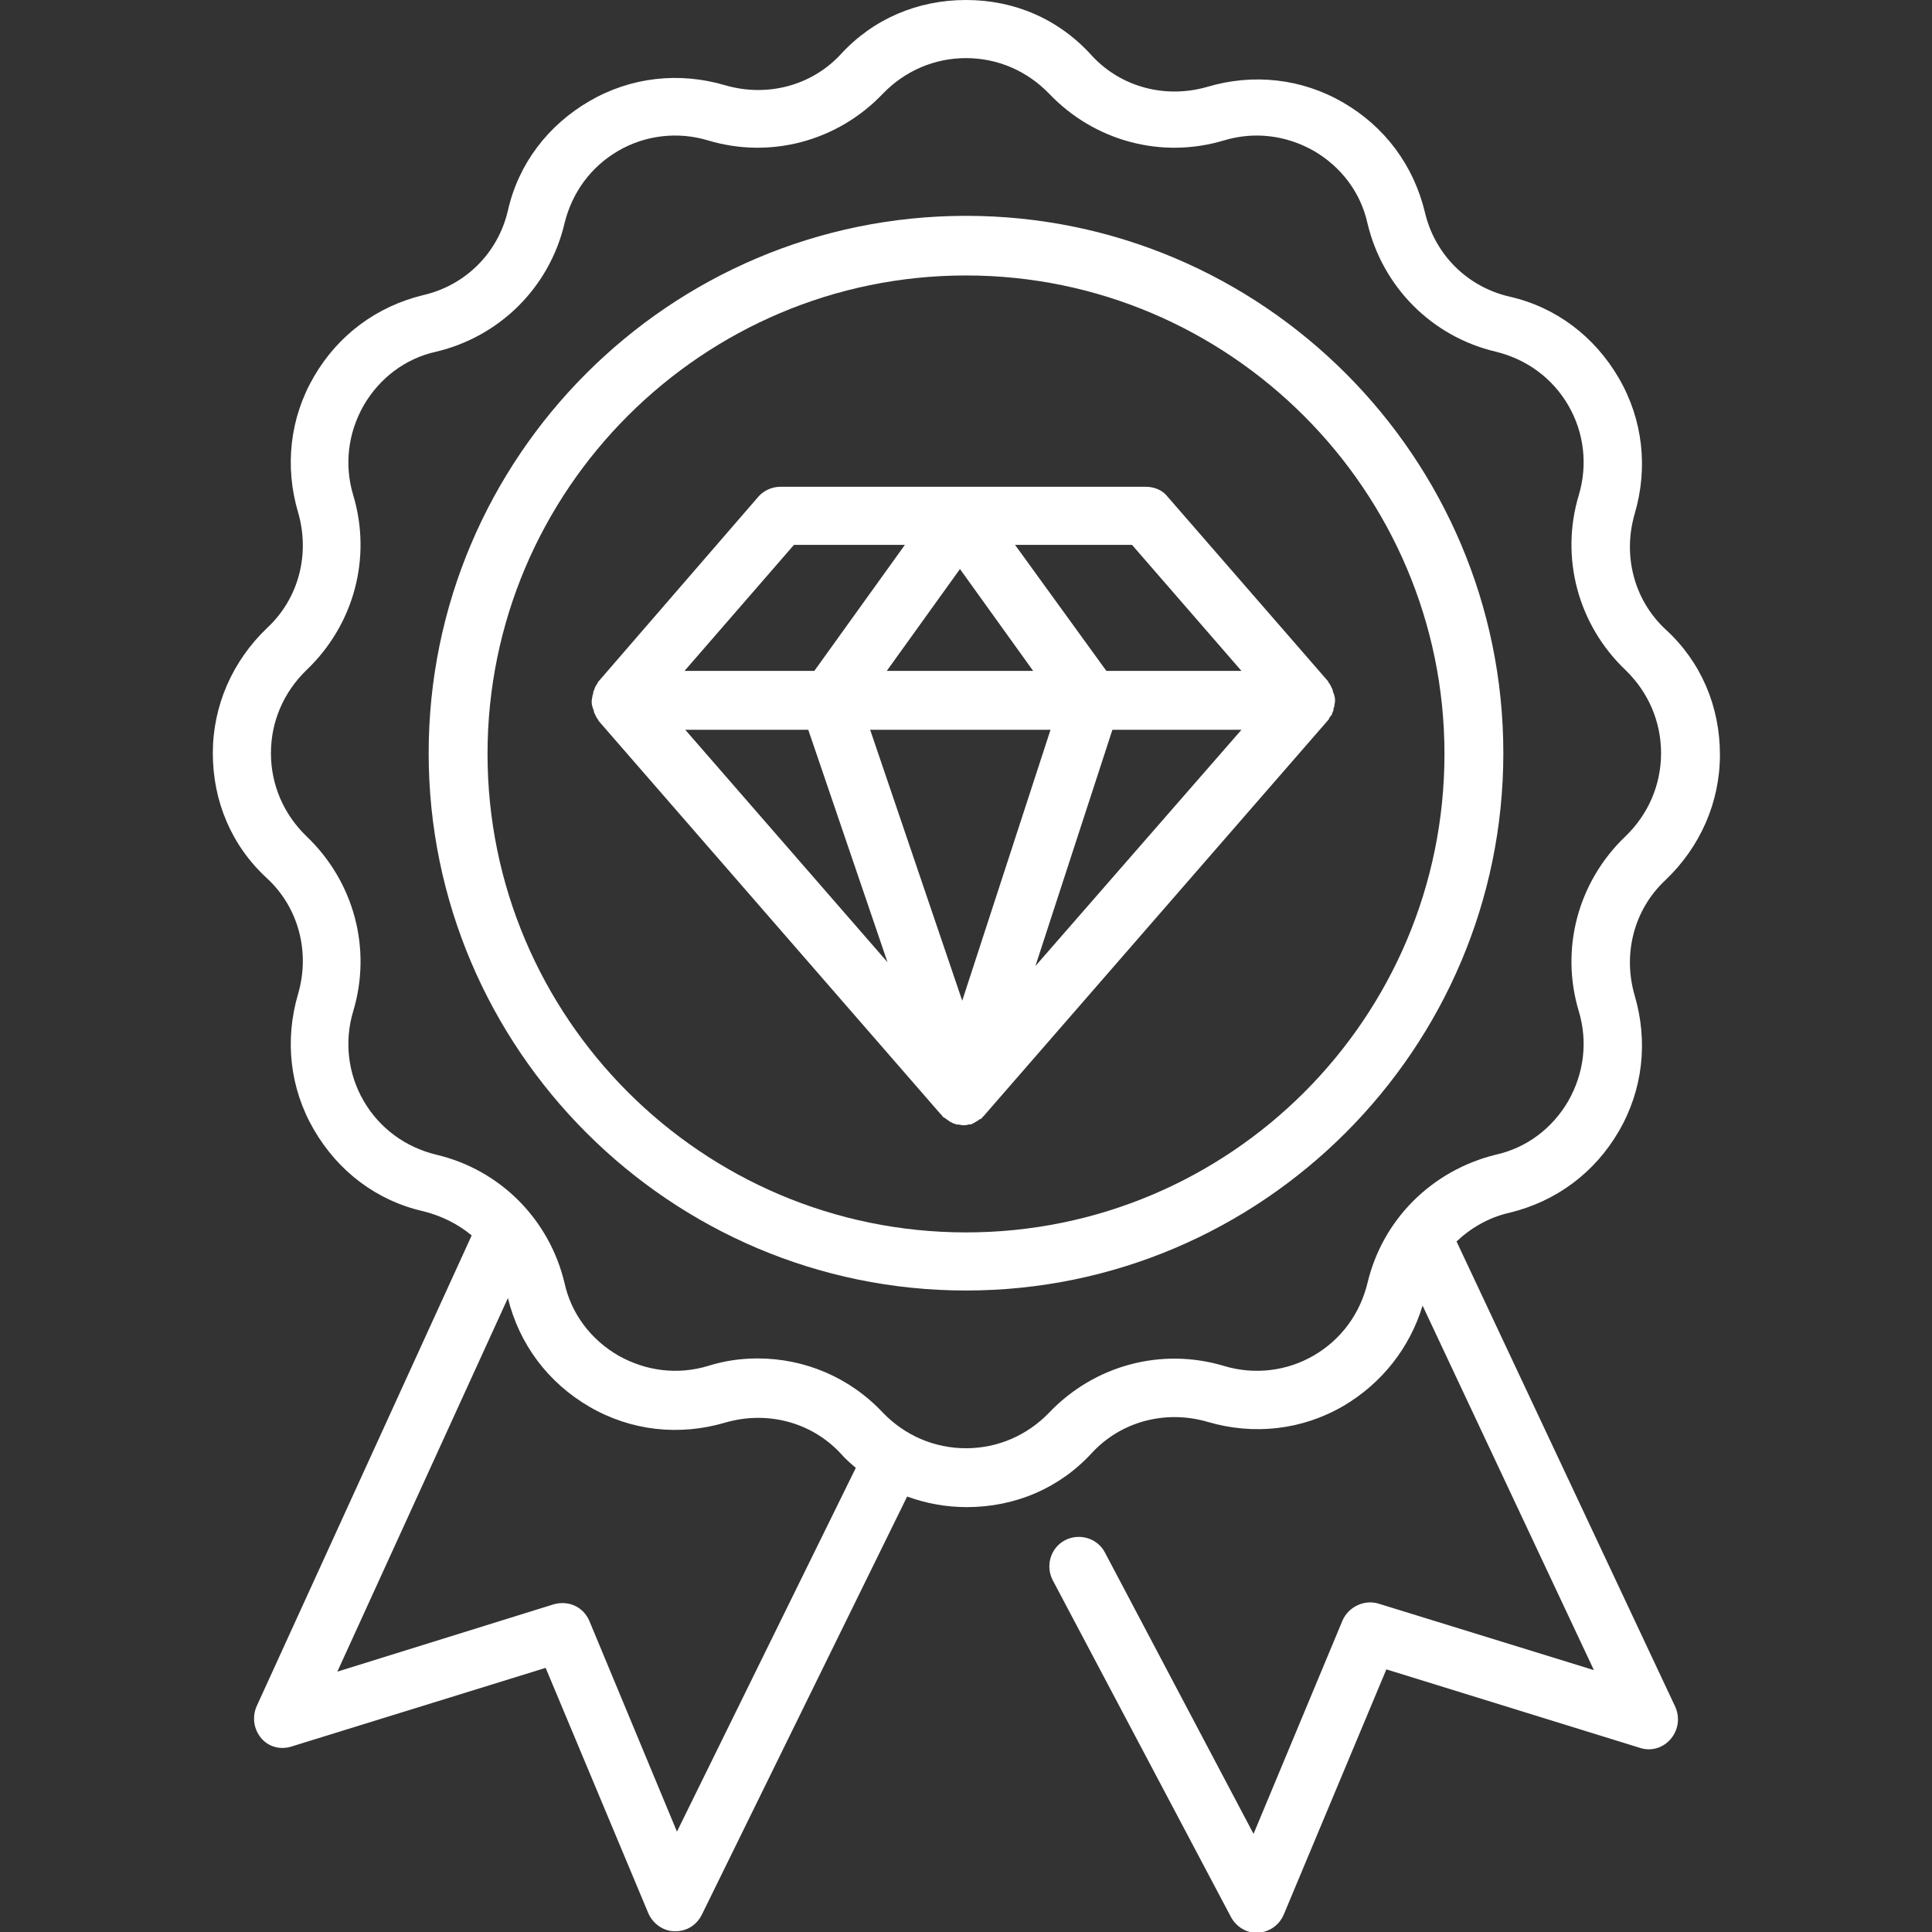 <?xml version="1.0" encoding="utf-8"?>
<!-- Generator: Adobe Illustrator 26.4.1, SVG Export Plug-In . SVG Version: 6.00 Build 0)  -->
<svg version="1.1" id="Layer_2" xmlns="http://www.w3.org/2000/svg" xmlns:xlink="http://www.w3.org/1999/xlink" x="0px" y="0px"
	 viewBox="0 0 256 256" style="enable-background:new 0 0 256 256;" xml:space="preserve">
<rect x="0" y="0" width="256" height="256" fill="#333333" stroke="none"/>
<style type="text/css">
	.st0{fill:#FFFFFF;}
</style>
<g>
	<path class="st0" d="M193,164.5c1.9-1.8,4.3-3.2,7-3.8c6.2-1.5,11.3-5.3,14.5-10.8c3.2-5.5,3.9-11.9,2.1-18
		c-1.6-5.5-0.1-11.4,4.1-15.3c4.6-4.4,7.2-10.3,7.2-16.6c0-6.4-2.5-12.3-7.2-16.6c-4.2-3.9-5.7-9.8-4.1-15.3
		c1.8-6.1,1.1-12.5-2.1-18c-3.2-5.5-8.3-9.4-14.5-10.8c-5.6-1.3-9.9-5.6-11.2-11.2c-1.5-6.2-5.3-11.3-10.8-14.5
		c-5.5-3.2-11.9-3.9-18-2.1c-5.5,1.6-11.4,0.1-15.3-4.1C140.3,2.5,134.4,0,128,0s-12.3,2.5-16.6,7.2c-3.9,4.2-9.8,5.7-15.3,4.1
		c-6.1-1.8-12.5-1.1-18,2.1c-5.5,3.2-9.4,8.3-10.8,14.5c-1.3,5.6-5.6,9.9-11.2,11.2c-6.2,1.5-11.3,5.3-14.5,10.8
		c-3.2,5.5-3.9,11.9-2.1,18c1.6,5.5,0.1,11.4-4.1,15.3c-4.6,4.4-7.2,10.3-7.2,16.6c0,6.4,2.5,12.3,7.2,16.6
		c4.2,3.9,5.7,9.8,4.1,15.3c-1.8,6.1-1.1,12.5,2.1,18c3.2,5.5,8.3,9.4,14.5,10.8c2.4,0.6,4.6,1.7,6.4,3.2L34,226.1
		c-0.6,1.4-0.4,3,0.6,4.2c1,1.2,2.6,1.6,4.1,1.1l33.6-10.4l13.6,32.5c0.6,1.4,2,2.4,3.5,2.4c0,0,0.1,0,0.1,0c1.5,0,2.8-0.8,3.5-2.2
		l27.2-55.4c2.5,0.9,5.1,1.4,7.9,1.4c6.4,0,12.3-2.5,16.6-7.2c3.9-4.2,9.8-5.7,15.3-4.1c6.1,1.8,12.5,1.1,18-2.1
		c5.1-3,8.8-7.7,10.5-13.3l22.7,48.3l-28.5-8.8c-1.9-0.6-4,0.4-4.8,2.2L166.1,243l-19.7-37.3c-1-1.9-3.4-2.6-5.3-1.6
		c-1.9,1-2.6,3.4-1.6,5.3l23.6,44.6c0.7,1.3,2,2.1,3.4,2.1c0.1,0,0.1,0,0.2,0c1.5-0.1,2.8-1,3.4-2.4l13.6-32.5l33.6,10.4
		c1.5,0.5,3.1,0,4.1-1.2c1-1.2,1.2-2.8,0.6-4.2L193,164.5z M89.7,242.7l-11.6-27.9c-0.8-1.9-2.8-2.8-4.8-2.2l-28.6,8.9L67.3,172
		c1.5,6.1,5.3,11.2,10.8,14.4c5.5,3.2,11.9,3.9,18,2.1c5.5-1.6,11.4-0.1,15.3,4.1c0.6,0.7,1.3,1.3,2,1.9L89.7,242.7z M181.2,170
		c-1,4.1-3.5,7.5-7.1,9.6c-3.6,2.1-7.9,2.6-11.9,1.4c-8.3-2.5-17.2-0.1-23.2,6.2c-2.9,3-6.8,4.7-11,4.7s-8.1-1.7-11-4.7
		c-4.4-4.7-10.4-7.2-16.6-7.2c-2.2,0-4.4,0.3-6.6,1c-4,1.2-8.2,0.7-11.9-1.4c-3.6-2.1-6.2-5.5-7.1-9.6c-2-8.4-8.5-15-17-17
		c-4.1-1-7.5-3.5-9.6-7.1c-2.1-3.6-2.6-7.9-1.4-11.9c2.5-8.3,0.1-17.2-6.2-23.2c-3-2.9-4.7-6.8-4.7-11c0-4.2,1.7-8.1,4.7-11
		c6.3-6,8.7-14.9,6.2-23.2c-1.2-4-0.7-8.2,1.4-11.9c2.1-3.6,5.5-6.2,9.6-7.1c8.4-2,15-8.5,17-17c1-4.1,3.5-7.5,7.1-9.6
		c3.6-2.1,7.9-2.6,11.9-1.4c8.3,2.5,17.2,0.1,23.2-6.2c2.9-3,6.8-4.7,11-4.7s8.1,1.7,11,4.7c0,0,0,0,0,0c6,6.3,14.9,8.7,23.2,6.2
		c4-1.2,8.2-0.7,11.9,1.4c3.6,2.1,6.2,5.5,7.1,9.6c2,8.4,8.5,15,17,17c4.1,1,7.5,3.5,9.6,7.1c2.1,3.6,2.6,7.9,1.4,11.9
		c-2.5,8.3-0.1,17.2,6.2,23.2c3,2.9,4.7,6.8,4.7,11c0,4.2-1.7,8.1-4.7,11c-6.3,6-8.7,14.9-6.2,23.2c1.2,4,0.7,8.2-1.4,11.9
		c-2.1,3.6-5.5,6.2-9.6,7.1C189.7,155.1,183.2,161.6,181.2,170z"/>
	<path class="st0" d="M128,28.6c-39.3,0-71.2,32-71.2,71.2s32,71.2,71.2,71.2s71.2-32,71.2-71.2S167.3,28.6,128,28.6z M128,163.3
		c-35,0-63.4-28.5-63.4-63.4c0-35,28.5-63.4,63.4-63.4s63.4,28.5,63.4,63.4C191.4,134.9,163,163.3,128,163.3z"/>
	<path class="st0" d="M176.5,94.6c0-0.1,0.1-0.2,0.1-0.3c0.1-0.1,0.1-0.3,0.1-0.4c0-0.1,0.1-0.2,0.1-0.3c0-0.2,0.1-0.5,0.1-0.7
		c0,0,0,0,0,0c0,0,0,0,0,0c0-0.2,0-0.5-0.1-0.7c0-0.1,0-0.2-0.1-0.3c0-0.1-0.1-0.3-0.1-0.4c0-0.1-0.1-0.2-0.1-0.3
		c-0.1-0.1-0.1-0.2-0.2-0.4c-0.1-0.1-0.1-0.2-0.2-0.3c-0.1-0.1-0.1-0.1-0.1-0.2l-21.3-24.5c-0.7-0.9-1.8-1.3-2.9-1.3h-48.4
		c-1.1,0-2.2,0.5-2.9,1.3L79.3,90.3c-0.1,0.1-0.1,0.1-0.1,0.2c-0.1,0.1-0.1,0.2-0.2,0.3c-0.1,0.1-0.1,0.2-0.2,0.4
		c0,0.1-0.1,0.2-0.1,0.3c-0.1,0.1-0.1,0.3-0.1,0.4c0,0.1-0.1,0.2-0.1,0.3c0,0.2-0.1,0.5-0.1,0.7c0,0,0,0,0,0c0,0,0,0,0,0
		c0,0.2,0,0.5,0.1,0.7c0,0.1,0,0.2,0.1,0.3c0,0.1,0.1,0.3,0.1,0.4c0,0.1,0.1,0.2,0.1,0.3c0.1,0.1,0.1,0.2,0.2,0.4
		c0.1,0.1,0.1,0.2,0.2,0.3c0.1,0.1,0.1,0.1,0.1,0.2l45.4,52.2c0,0,0.1,0,0.1,0.1c0.1,0.2,0.3,0.3,0.5,0.4c0,0,0.1,0.1,0.1,0.1
		c0.2,0.1,0.4,0.3,0.6,0.4c0.1,0,0.1,0,0.2,0.1c0.2,0.1,0.4,0.1,0.5,0.2c0.1,0,0.1,0,0.2,0c0.2,0,0.5,0.1,0.7,0.1c0,0,0,0,0,0
		c0.3,0,0.5,0,0.7-0.1c0.1,0,0.1,0,0.2,0c0.2,0,0.4-0.1,0.5-0.2c0.1,0,0.1,0,0.2-0.1c0.2-0.1,0.4-0.2,0.6-0.4c0,0,0,0,0.1,0
		c0.2-0.1,0.3-0.3,0.5-0.5c0,0,0.1,0,0.1-0.1L176,95.4c0.1-0.1,0.1-0.1,0.1-0.2c0.1-0.1,0.1-0.2,0.2-0.3
		C176.4,94.8,176.5,94.7,176.5,94.6z M107.1,96.7l10.5,30.8L90.8,96.7H107.1z M139.2,96.7l-11.7,35.9l-12.2-35.9H139.2z M117.5,88.9
		l9.7-13.5l9.7,13.5H117.5z M147.4,96.7h17.1L137.2,128L147.4,96.7z M164.5,88.9h-17.9l-12.1-16.7H150L164.5,88.9z M105.2,72.2h14.7
		l-12,16.7H90.7L105.2,72.2z"/>
</g>
</svg>
